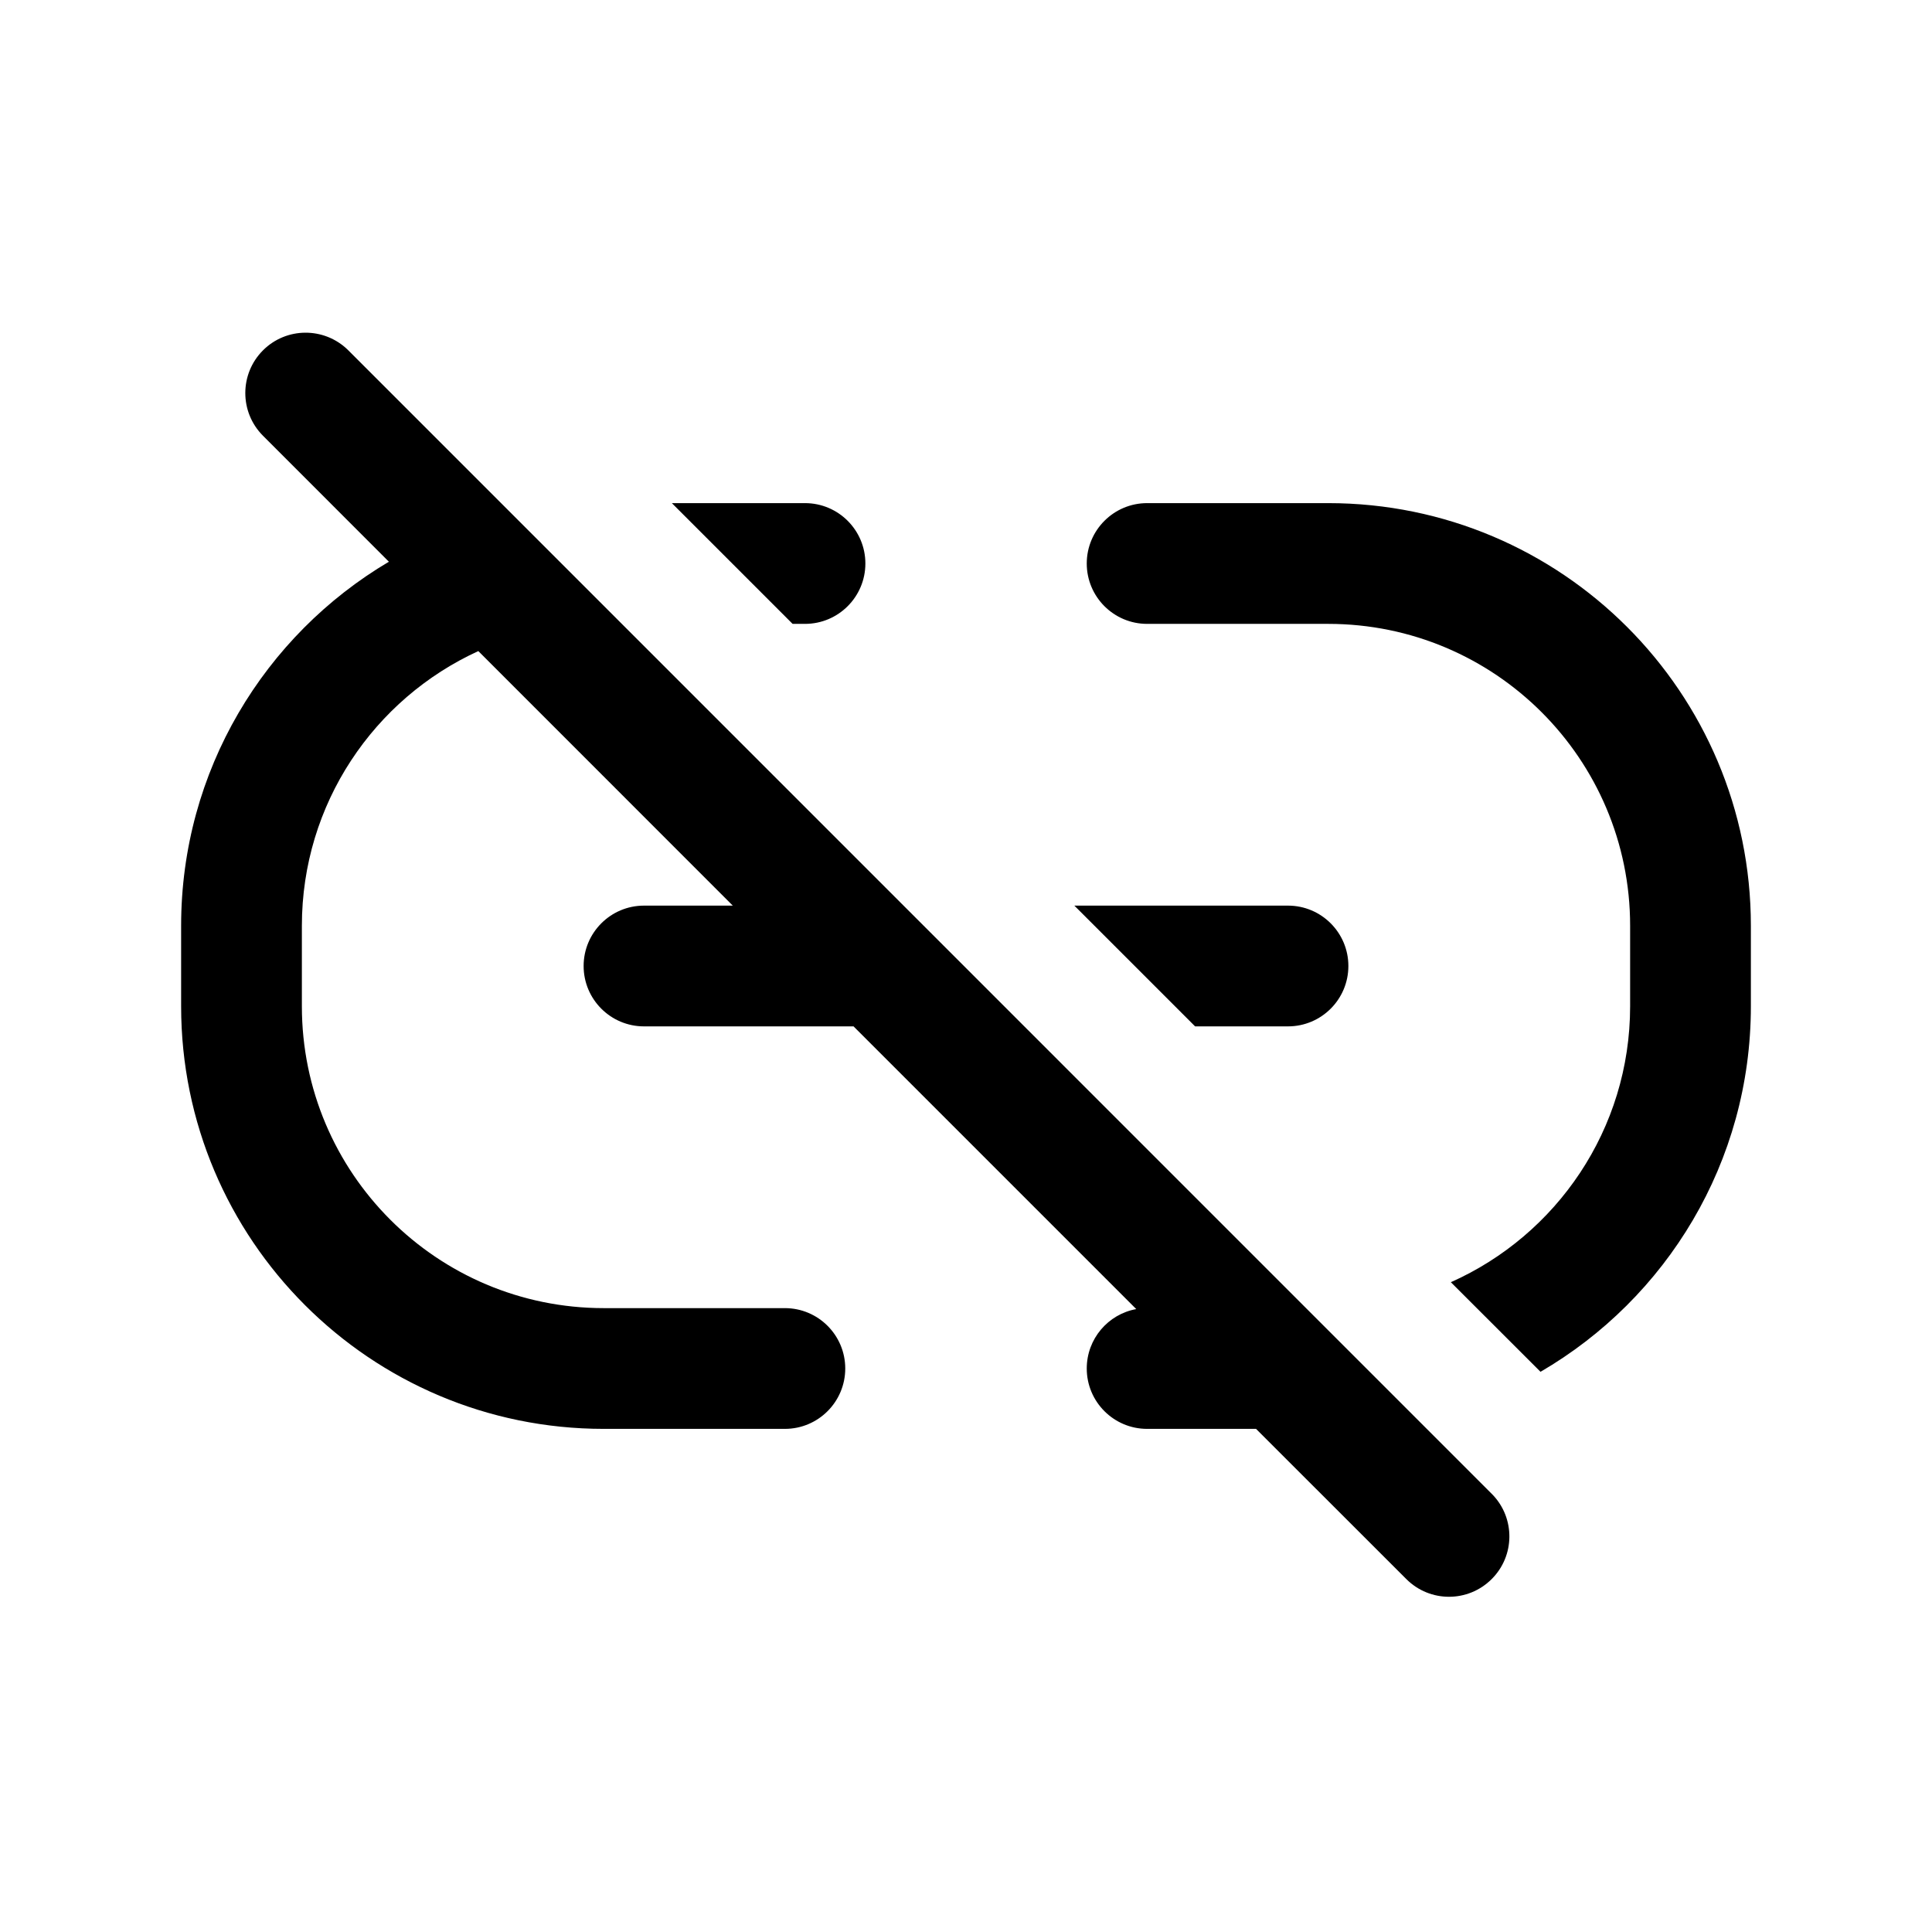 <svg width="24" height="24" viewBox="0 0 24 24" fill="none" xmlns="http://www.w3.org/2000/svg">
<path fill-rule="evenodd" clip-rule="evenodd" d="M4.32 4.345C4.026 4.06 3.557 4.062 3.267 4.352C2.974 4.645 2.974 5.12 3.267 5.413L4.831 6.978C3.286 7.892 2.25 9.575 2.25 11.5V12.5C2.25 15.399 4.601 17.75 7.5 17.75H9.75C10.164 17.75 10.5 17.414 10.5 17C10.5 16.586 10.164 16.25 9.75 16.25H7.5C5.429 16.25 3.75 14.571 3.75 12.5V11.5C3.75 9.985 4.648 8.68 5.942 8.088L9.103 11.25H8C7.586 11.25 7.25 11.586 7.25 12C7.25 12.414 7.586 12.75 8 12.75H10.603L14.115 16.262C13.765 16.325 13.5 16.632 13.5 17C13.5 17.414 13.836 17.75 14.25 17.75H15.603L17.47 19.616C17.763 19.909 18.237 19.909 18.53 19.616C18.82 19.327 18.823 18.86 18.541 18.567L4.32 4.345ZM19.137 17.041C20.7 16.131 21.75 14.438 21.75 12.5V11.5C21.75 8.601 19.399 6.25 16.5 6.25H14.25C13.836 6.25 13.5 6.586 13.5 7C13.5 7.414 13.836 7.75 14.25 7.75H16.5C18.571 7.75 20.25 9.429 20.25 11.5V12.5C20.25 14.029 19.335 15.344 18.023 15.928L19.137 17.041ZM14.846 12.75H16C16.414 12.75 16.75 12.414 16.75 12C16.75 11.586 16.414 11.25 16 11.25L13.346 11.25L14.846 12.75ZM9.846 7.75H10C10.414 7.75 10.75 7.414 10.75 7C10.75 6.586 10.414 6.25 10 6.25H8.346L9.846 7.75Z" fill="black"/>
</svg>
